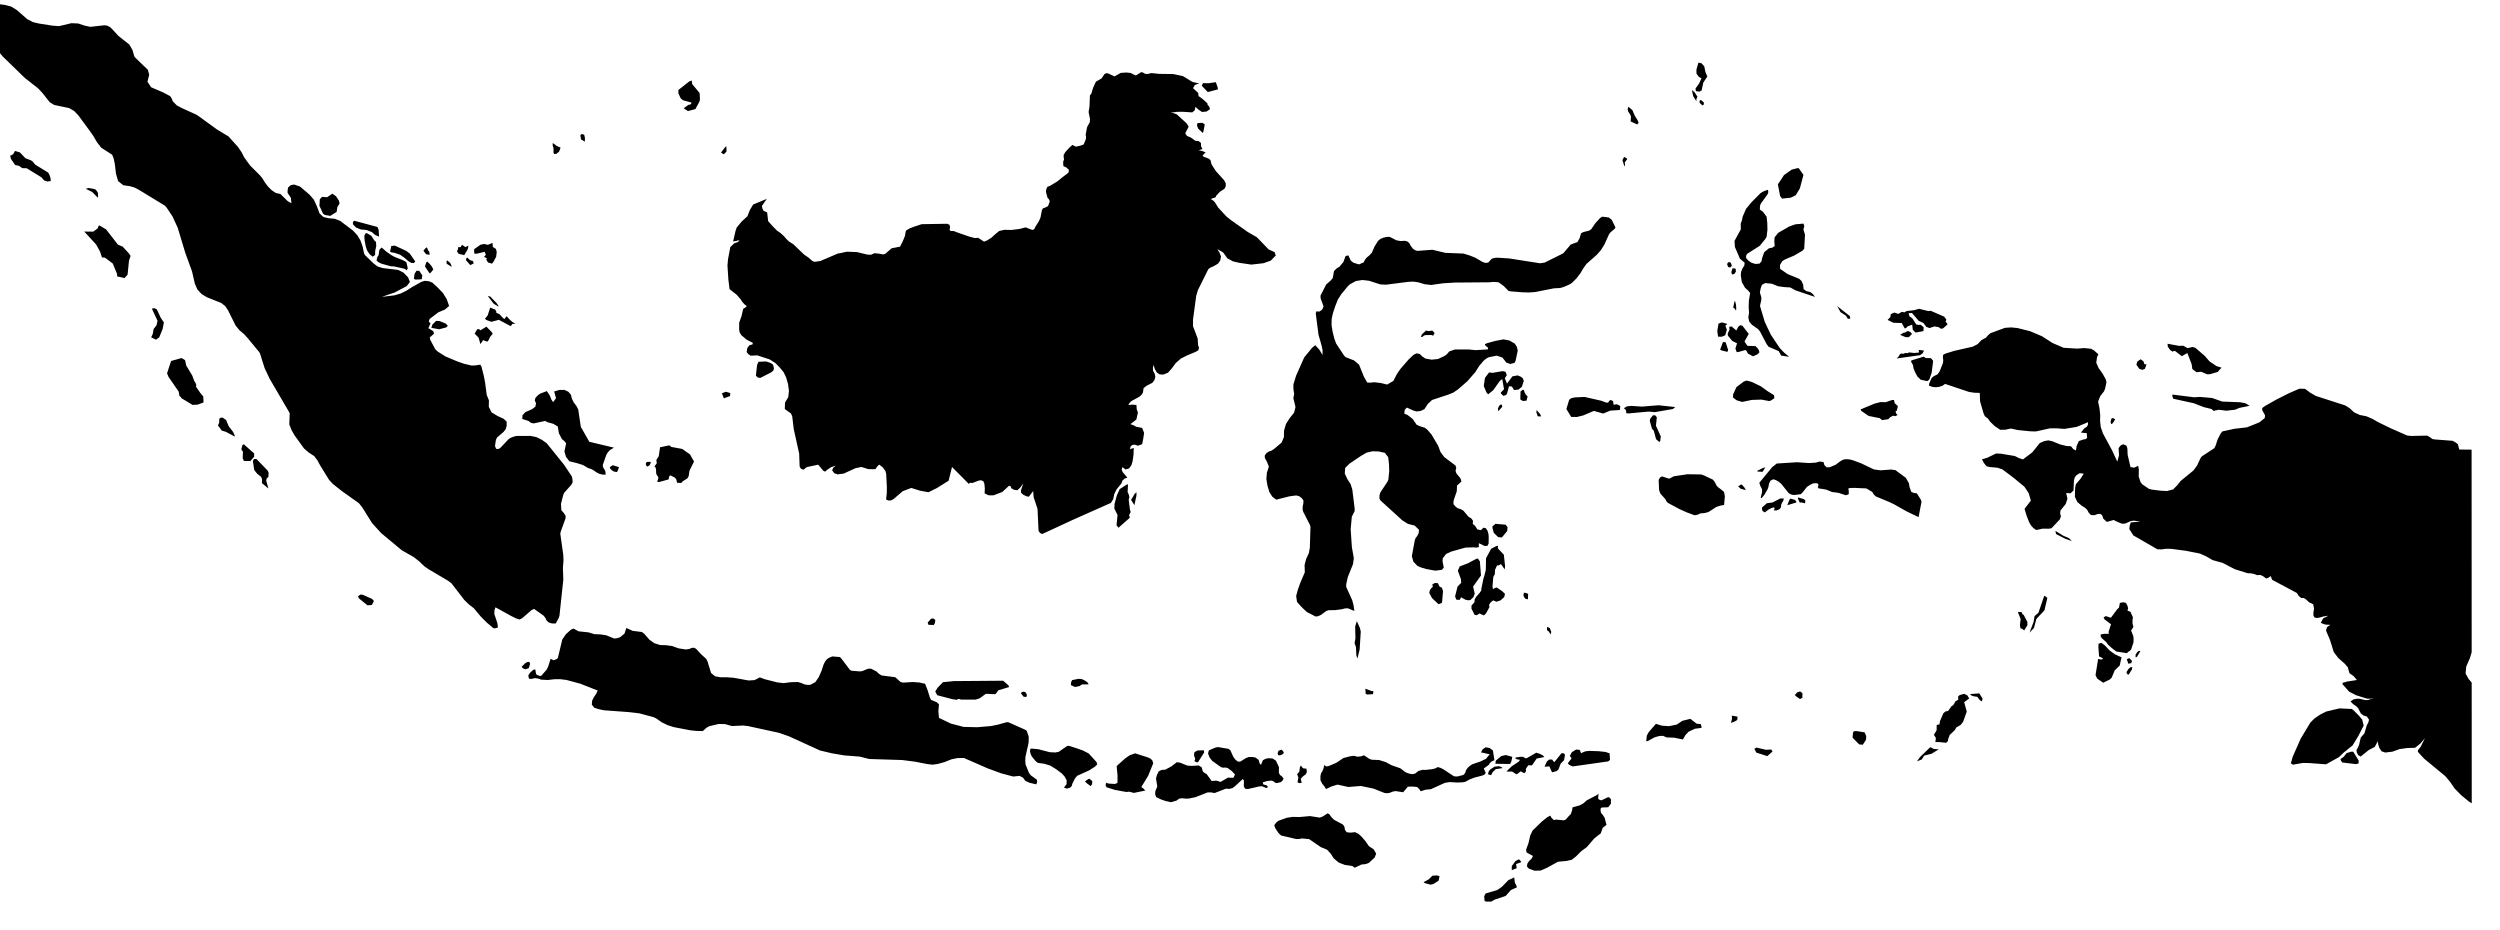 <svg xmlns="http://www.w3.org/2000/svg" viewBox="743 447 129 48"><path d="m 819.95,493.521 -0.261,10e-4 -0.084,-0.03 -0.021,-0.25 0.077,-0.14 0.605,-0.18 0.236,-0.166 0.336,-0.345 0.208,-0.09 0.053,-0.039 0.036,0.007 0.033,0.263 0.084,0.156 0.015,0.082 -0.302,0.133 -0.27,0.306 -0.588,0.2 -0.157,0.092 z m -2.991,-0.905 -0.14,0.034 -0.301,-0.082 -0.061,-0.05 0.258,-0.137 0.198,-0.194 0.231,-0.017 0.137,0.04 -0.047,0.231 -0.275,0.175 z m 4.302,-0.816 -0.253,0.099 -10e-4,-0.208 0.195,-0.263 0.178,-0.089 0.099,0.105 0.009,0.048 -0.258,0.094 0.031,0.214 z m -9.552,-2.626 0.127,0.127 0.459,0.245 0.075,0.103 0.029,0.17 0.092,0.126 0.207,0.02 0.221,-0.026 0.169,0.081 0.146,0.127 0.216,0.247 0.19,0.273 0.236,0.153 0.135,0.228 -0.079,0.201 -0.299,0.278 -0.161,0.06 -0.221,0.022 -0.344,0.166 -0.126,-0.086 -0.39,-0.06 -0.311,-0.12 -0.261,-0.219 -0.15,-0.235 -0.19,-0.208 -0.331,-0.139 -0.594,-0.408 -0.367,-0.037 -0.15,0.03 -0.151,0.002 -0.778,-0.183 -0.121,-0.107 -0.095,-0.137 -0.087,-0.135 -0.053,-0.151 0.1,-0.134 0.104,-0.09 0.433,-0.158 0.31,-0.048 0.359,0.007 0.535,-0.049 0.507,0.079 0.156,-0.059 0.256,-0.164 0.089,0.057 0.108,0.151 z m 13.82,-0.907 0.103,0.031 0.356,-0.17 0.067,0.032 0.069,0.077 10e-4,0.227 -0.137,0.189 -0.346,0.015 -0.049,0.053 -0.004,0.115 0.027,0.112 0.08,0.09 0.103,0.158 0.097,0.368 -0.196,0.151 -0.099,0.284 -0.34,0.267 -0.374,0.437 -0.3,0.223 -0.263,0.264 -0.226,0.177 -0.283,0.06 -0.423,0.038 -0.575,0.316 -0.318,0.138 -0.31,0.01 -0.29,-0.103 -0.11,-0.116 0.026,-0.156 0.096,-0.134 0.117,-0.11 0.074,-0.142 -0.328,-0.18 -0.028,-0.137 0.13,-0.365 0.085,-0.375 0.122,-0.256 0.47,-0.457 0.281,-0.227 0.166,-0.088 0.046,0.096 0.105,0.116 0.071,0.019 0.054,-0.026 0.414,0.04 0.104,-0.04 0.158,-0.181 0.104,-0.101 0.07,-0.214 0.018,-0.136 0.368,-0.099 0.197,-0.109 0.175,-0.155 0.51,-0.264 0.091,-0.073 -0.02,0.251 0.064,0.06 z m -26.176,-0.801 -0.078,0.097 -0.228,-0.173 -0.058,-0.078 0.169,-0.112 0.059,-0.016 0.146,0.122 -0.01,0.16 z m 20.677,-0.633 -0.09,0.166 -0.161,-0.047 0.044,-0.16 0.082,-0.095 0.218,-0.138 0.222,-0.024 0.136,0.048 0.043,0.053 -0.346,0.054 -0.148,0.143 z m -9.86,0.552 -0.109,0.027 -0.11,-0.041 0.045,-0.251 -0.063,-0.171 0.114,-0.134 0.029,-0.237 0.046,-0.072 0.067,0.075 0.031,0.049 0.058,0.023 0.126,0.004 0.028,0.103 -0.005,0.097 -0.054,0.102 -0.15,0.109 -0.108,0.123 0.055,0.194 z m 10.814,-1.089 -0.057,0.124 -0.764,-0.008 0.021,-0.163 0.212,-0.178 0.071,-0.059 0.234,-0.052 0.334,0.094 -0.051,0.242 z m -18.737,0.73 -0.355,0.584 0.127,0.094 0.076,0.089 -0.588,0.121 -0.245,-0.064 -0.142,0.017 -0.597,-0.11 -0.427,-0.134 -0.049,-0.106 0.034,-0.127 0.126,0.043 0.329,0.02 0.126,-0.057 0.003,-0.376 -0.046,-0.491 0.445,-0.4 0.237,-0.162 0.272,-0.095 0.688,0.221 0.114,0.06 0.088,0.09 0.043,0.144 -0.259,0.639 z m 21.458,-0.801 -0.171,0.174 -0.116,0.303 -0.106,0.092 -0.227,0.057 -0.137,-0.304 -0.251,0.014 0.123,-0.268 0.118,-0.1 0.154,-0.002 0.076,0.108 0.041,0.023 0.362,-0.453 0.073,-0.005 0.061,0.02 0.049,0.057 -0.049,0.284 z m -1.016,-0.161 -0.396,0.077 -0.242,0.352 -0.192,-0.005 -0.105,0.156 -0.024,0.067 0.014,0.063 -0.021,0.06 -0.076,0.062 -0.18,-0.097 -0.154,0.124 -0.065,0.03 -0.227,-0.144 -0.215,0.009 -0.065,-0.022 0.267,-0.258 0.364,-0.241 0.06,-0.089 -0.143,-0.024 -0.085,-0.036 -0.011,-0.057 0.23,-0.038 0.159,-0.005 0.121,0.074 0.077,0 0.492,-0.284 0.195,0.064 0.142,0.073 0.08,0.089 z m 42.014,0.328 -0.139,0.037 -0.706,-0.085 -0.075,-0.116 -0.011,-0.06 0.161,-0.115 0.156,-0.195 0.242,-0.073 0.094,0 0.284,0.462 -0.006,0.145 z m -59.887,-0.06 -0.063,0.002 -0.122,-0.055 0.044,-0.117 -0.066,-0.191 0.023,-0.157 0.156,-0.089 0.333,-0.01 0.012,0.115 -0.317,0.502 z m 4.259,-0.363 -0.123,0.003 -0.025,-0.113 0.044,-0.118 0.118,-0.05 0.054,-0.003 0.085,0.107 0.019,0.056 -0.079,0.074 -0.093,0.044 z m 15.44,-0.276 0.067,0.171 0.217,-0.095 0.212,-0.024 0.482,0.018 0.354,0.038 0.209,0.071 0.02,0.343 -0.098,0.074 -1.831,0.259 -0.179,-0.083 -0.07,-0.082 0.197,-0.254 -0.091,-0.121 0.104,-0.197 0.219,-0.134 0.188,0.016 z m 9.116,-0.118 0.491,0.113 0.281,-0.012 0.058,0.101 -0.269,0.239 -0.569,-0.184 -0.097,-0.197 0.105,-0.06 z m -14.147,1.446 -0.396,0.1 -0.246,0.095 -0.235,0.126 -0.148,0.026 -0.269,0.01 -0.381,-0.023 -0.257,0.041 -0.717,0.326 -0.282,0.028 -0.244,0.08 -0.084,-0.127 -0.104,-0.094 -0.238,-0.023 -0.238,0.007 -0.242,0.288 -0.386,-0.061 -0.149,0.025 -0.145,0.061 -0.143,0.027 -0.15,-0.02 -0.563,-0.224 -0.646,-0.133 -0.648,0.052 -0.558,-0.123 -0.306,0.094 -0.288,0.134 -0.085,-0.141 -0.105,-0.124 -0.094,-0.186 -0.003,-0.211 0.031,-0.147 0.083,-0.135 0.052,-0.14 0.024,-0.15 0.122,0.071 0.127,-0.027 0.38,-0.163 0.371,-0.247 0.345,-0.09 0.199,-0.025 0.17,0.049 0.173,-0.018 0.177,-0.055 0.279,0.189 0.117,0.039 0.378,0.015 0.344,0.109 0.308,0.164 0.444,0.153 0.268,0.206 0.204,0.076 0.151,0.021 0.139,-0.028 0.176,-0.138 0.205,-0.057 0.178,0.002 0.325,-0.036 0.138,-0.033 0.153,-0.076 0.15,0.047 0.132,0.07 0.55,0.361 0.169,0.01 0.31,-0.078 0.093,-0.097 0.048,-0.149 0.085,-0.124 0.118,-0.107 0.134,-0.082 0.411,-0.139 0.281,-0.137 0.193,-0.232 -0.451,-0.102 0.095,-0.167 0.15,-0.094 0.199,0.035 0.173,0.13 0.077,0.499 -0.142,0.07 -0.09,0.076 -0.06,0.1 -0.256,0.183 0.101,0.229 -0.075,0.095 -0.106,0.044 z m 22.675,-0.827 -0.244,0.088 0.163,-0.223 0.524,-0.506 0.188,0.094 0.25,0.018 -0.373,0.229 -0.38,0.095 -0.128,0.205 z m -35.418,-0.002 0.141,0.111 0.128,-0.01 0.268,-0.17 0.161,-0.062 0.173,-0.002 0.167,0.028 0.165,0.121 0.06,0.197 0.062,0.061 0.097,-0.236 0.129,-0.071 0.145,-0.036 0.227,0.013 0.173,0.113 0.157,0.335 -0.005,0.293 0.057,0.11 0.108,0.08 0.08,0.113 -0.071,0.118 -0.071,0.057 -0.203,0.054 -0.098,-0.023 -0.091,-0.08 -0.101,-0.029 -0.23,0.027 -0.212,0.066 0.029,0.107 0.174,0.048 0.052,0.051 -0.011,0.069 -0.068,0.014 -0.226,-0.093 -0.152,0.019 -0.548,0.126 -0.145,-0.003 -0.082,-0.119 0.006,-0.31 -0.059,-0.082 -0.407,0.376 -0.123,0.092 -0.164,0.043 -0.171,-0.015 -0.588,0.228 -0.185,-0.032 -0.179,0 -0.628,0.247 -0.337,0.069 -0.173,0.005 -0.172,-0.021 -0.154,0.022 -0.138,0.1 -0.28,0.084 -0.289,-0.064 -0.244,-0.085 -0.232,-0.112 -0.058,-0.144 0.012,-0.172 0.098,-0.235 -0.066,-0.413 0.051,-0.188 0.095,-0.185 0.144,-0.068 0.188,-0.014 0.311,-0.166 0.284,-0.218 0.164,0.021 0.374,0.152 0.219,0.018 0.372,-0.024 0.153,0.093 0.061,0.214 0.083,0.078 0.109,0.055 0.264,0.362 0.245,-0.019 0.214,0.066 0.378,-0.219 0.286,0.006 0.081,-0.17 -0.171,-0.182 -0.206,-0.147 -0.111,-0.031 -0.121,0.009 -0.108,-0.023 -0.461,-0.33 -0.137,-0.178 -0.078,-0.209 0.047,-0.155 0.317,-0.137 0.148,-0.033 0.551,0.094 0.094,0.078 0.146,0.33 0.106,0.142 z m -7.843,-0.458 0.285,0.149 0.397,0.438 0.037,0.123 -0.12,0.116 -0.284,0.186 -0.635,0.287 -0.109,0.135 -0.134,0.265 -0.031,0.113 -0.045,0.062 -0.073,0.045 -0.138,0.039 -0.15,-0.056 0.136,-0.17 0.005,-0.203 -0.101,-0.19 -0.143,-0.159 -0.288,-0.216 -0.309,-0.191 -0.312,-0.098 -0.331,-0.044 -0.119,-0.093 -0.194,-0.238 -0.063,-0.13 -0.032,-0.136 0.021,-0.132 0.082,-0.008 0.324,0.031 0.598,0.155 0.296,0.013 0.168,-0.036 0.438,-0.306 0.104,0.005 0.419,0.135 0.301,0.109 z m 40.389,-0.565 -0.166,0.259 -0.187,-0.017 -0.341,-0.347 0.02,-0.242 0.028,-0.079 0.131,-0.024 0.441,0.07 0.086,0.196 -0.012,0.184 z m -8.527,-0.807 0.038,0.137 -0.005,0.06 -0.336,0.044 -0.324,0.152 -0.166,0.175 -0.13,0.227 -0.446,-0.092 -0.398,-0.015 -0.176,-0.08 -0.191,0.005 -0.248,0.07 -0.353,0.192 -0.078,0.015 0.028,-0.292 0.098,-0.18 0.371,-0.431 0.309,0.095 0.359,0.027 0.409,-0.084 0.291,-0.194 0.411,-0.102 0.328,0.254 0.209,0.017 z m 1.737,-0.126 -0.181,0.066 0.056,-0.208 -0.012,-0.168 0.293,0.051 -0.003,0.134 -0.028,0.052 -0.125,0.073 z m 31.196,1.831 -0.671,0.371 -0.88,-0.065 -0.312,-0.006 -0.517,0.09 -0.104,-0.072 0.098,-0.349 0.413,-0.929 0.491,-0.818 0.209,-0.212 0.291,-0.199 0.309,-0.16 0.697,-0.166 0.634,0.03 0.091,0.068 0.273,0.272 0.177,0.215 0.074,0.304 -0.27,0.523 -0.301,0.499 -0.488,0.392 -0.214,0.212 z m -20.234,-0.772 -0.046,0.032 -0.349,-0.036 -0.199,-0.001 0.026,-0.213 -0.103,-0.16 0.141,-0.235 0.003,-0.272 0.146,-0.037 0.021,-0.155 0.176,-0.411 0.104,-0.091 0.146,-0.036 0.174,-0.24 0.099,-0.07 0.103,-0.182 0.147,-0.084 -0.012,-0.156 0.083,-0.082 0.232,-0.064 0.161,0.077 0.099,0.159 -0.259,0.196 0.133,0.483 -0.188,0.527 -0.123,0.158 -0.23,0.136 -0.069,0.129 -0.271,0.26 -0.082,0.222 -0.012,0.094 -0.051,0.052 z m 1.842,-2.243 -0.035,0.139 -0.12,-0.074 -0.118,-0.162 -0.173,-0.023 -0.128,-0.043 -0.075,-0.076 0.481,-0.035 0.168,0.274 z m -49.308,-0.193 -0.042,0.112 -0.143,-0.028 -0.135,-0.185 0.065,-0.048 0.075,-0.02 0.098,0.021 0.082,0.148 z m 40.014,0.141 -0.126,0.071 -0.21,-0.147 -0.058,-0.061 0.133,-0.144 0.142,-0.041 0.086,0.063 0.042,0.063 -0.018,0.069 0.009,0.127 z m -22.16,-0.181 -0.286,0.016 -0.089,-0.025 -0.021,-0.274 0.314,0.118 0.102,0.008 -0.02,0.157 z m -19.448,-0.038 -0.054,0.041 -0.477,-0.023 -0.307,0.229 -0.213,0.07 -0.764,0 -0.091,-0.031 -0.068,0 -0.041,0.046 -0.243,-0.035 -0.776,-0.203 -0.106,-0.188 0.12,-0.201 0.279,-0.285 0.559,-0.056 2.547,-0.02 0.277,0.245 0.026,0.083 -0.555,0.167 -0.113,0.161 z m 4.301,-0.379 -0.229,0.048 -0.212,-0.099 0.006,-0.133 0.052,-0.124 0.317,-0.064 0.17,0.004 0.182,0.085 0.127,0.089 0.062,0.104 -0.343,0.005 -0.132,0.085 z m 54.157,-0.62 -0.047,0.043 -0.073,-0.091 -0.007,-0.057 0.097,-0.155 0.096,-0.09 0.107,-0.007 -0.027,0.127 -0.146,0.23 z m -82.571,-0.307 -0.175,0.062 -0.134,-0.055 -0.06,-0.079 0.198,-0.194 0.094,-0.046 0.099,-0.015 0.047,0.105 -0.069,0.222 z m 82.688,-0.255 -0.155,0.026 -0.076,-0.229 0.128,-0.059 0.139,0.14 -0.036,0.122 z m 0.29,-0.324 -0.068,0.023 10e-4,-0.138 0.077,-0.122 0.081,-0.07 0.096,-0.003 -0.187,0.31 z m -0.793,0.023 -0.046,0.198 -0.046,0.221 -0.257,0.248 -0.159,0.379 -0.093,0.095 -0.345,0.169 -0.307,-0.211 -0.089,-0.181 0.135,-0.836 0.132,0.028 0.086,-0.006 0.028,-0.055 -0.197,-0.094 -0.037,-0.48 0.01,-0.181 0.149,-0.041 0.186,0.141 0.234,0.251 0.273,0.198 0.343,0.157 z m -76.232,-1.219 0.283,0.32 0.247,0.171 0.292,0.093 0.307,0.009 0.302,0.041 0.352,0.122 0.361,0.056 0.168,-0.021 0.16,-0.063 0.113,-0.004 0.099,0.059 0.25,0.271 0.271,0.248 0.063,0.126 0.184,0.598 0.208,0.172 0.286,0.05 0.336,0 0.334,0.025 0.774,0.14 0.307,-0.02 0.272,-0.14 0.242,0.091 0.657,0.168 0.323,0.038 0.367,-0.048 0.368,-0.01 0.176,0.049 0.169,0.073 0.145,0.026 0.15,-10e-4 0.266,-0.14 0.176,-0.257 0.143,-0.324 0.111,-0.338 0.075,-0.145 0.102,-0.128 0.133,-0.083 0.142,-0.052 0.386,0.032 0.08,0.082 0.432,0.573 0.076,0.05 0.45,0.036 0.125,-0.019 0.274,-0.115 0.157,-0.01 0.289,0.142 0.125,0.121 0.14,0.089 0.708,0.091 0.273,0.246 0.139,0.033 0.492,-0.03 0.341,0.024 0.296,0.066 0.135,0.349 0.109,0.358 0.063,0.122 0.29,0.123 0.118,0.111 -0.031,0.357 0.032,0.34 0.615,0.296 0.658,0.17 0.7,0.016 0.701,-0.059 0.361,-0.073 0.452,-0.126 0.094,0.002 0.875,0.389 0.075,0.06 0.098,0.291 -0.003,0.307 -0.163,0.729 -0.011,0.2 0.016,0.2 0.174,0.435 0.093,0.125 0.317,0.229 0.013,0.12 -0.044,0.12 -0.35,-0.082 -0.213,-0.099 -0.123,-0.164 -0.176,-0.093 -0.329,0.034 -0.615,-0.164 -0.695,-0.254 -1.232,-0.539 -0.336,0.004 -0.322,0.069 -0.34,0.137 -0.354,0.098 -0.26,0.037 -0.261,-0.027 -0.658,-0.129 -0.663,-0.084 -1.699,-0.053 -0.48,-0.123 -0.795,-0.062 -0.632,-0.106 -0.626,-0.148 -1.596,-0.729 -0.522,-0.183 -1.603,-0.348 -0.247,-0.028 -0.581,0.026 -0.366,-0.102 -0.322,-0.002 -0.479,0.113 -0.147,0.081 -0.186,0.171 -0.326,-0.008 -0.323,-0.033 -0.851,-0.164 -0.317,-0.101 -0.305,-0.149 -0.274,-0.194 -0.144,-0.069 -0.735,-0.198 -0.6,-0.068 -1.234,-0.09 -0.27,-0.06 -0.225,-0.072 -0.123,-0.16 0.016,-0.204 0.088,-0.176 0.121,-0.177 0.079,-0.169 -0.902,-0.354 -0.712,-0.193 -0.308,-0.037 -0.309,0 -0.348,0.04 -0.344,-0.019 -0.162,-0.058 -0.165,-0.02 -0.166,0.042 -0.133,-0.016 -0.034,-0.161 0.085,-0.137 0.174,-0.155 0.1,-0.027 0.045,0.243 0.05,0.048 0.154,0.053 0.067,-0.015 0.272,-0.31 0.076,-0.153 0.132,-0.413 0.144,0.08 0.144,-0.049 0.083,-0.066 0.229,-0.955 0.19,-0.279 0.26,-0.231 0.13,-0.057 0.255,0.142 0.517,0.054 0.307,0.094 0.308,0.012 0.301,0.046 0.419,0.168 0.148,-0.018 0.15,-0.052 0.225,-0.183 0.098,-0.292 0.324,0.148 0.477,0.059 0.116,0.088 z m 46.805,-0.095 -0.025,0.134 -0.103,-0.154 -0.094,-0.076 0.01,-0.166 0.133,0.062 0.079,0.2 z m -9.887,0.911 -0.115,0.467 -0.054,-0.165 -0.021,-0.427 -0.071,-0.208 0.045,-0.239 -0.015,-0.613 0.087,-0.283 0.16,0.36 0.042,0.183 -0.058,0.925 z m -21.916,-1.367 -0.06,0.1 -0.27,-0.008 -0.045,-0.112 0.176,-0.204 0.116,-0.013 0.104,0.075 -0.021,0.162 z m 56.376,0.111 -0.171,0.27 -0.116,-0.095 -0.065,-0.001 -0.04,-0.159 0.04,-0.328 -0.144,-0.369 0.189,0.005 0.053,0.11 0.06,0.037 0.187,0.356 0.007,0.174 z m 5.444,-0.403 -0.022,0.108 -0.002,0.199 0.047,0.185 -0.12,0.188 0.112,0.281 0.017,0.14 -0.007,0.198 -0.031,0.089 -0.085,0.26 -0.085,0.093 -0.064,0.026 -0.065,0.079 -0.552,-0.085 -0.238,-0.181 -0.213,-0.195 -0.045,-0.082 -0.25,-0.228 -0.058,-0.077 -0.005,-0.122 0.202,-0.031 0.216,0.004 -0.01,-0.109 0.125,-0.386 -0.328,-0.248 -0.058,-0.104 0.117,-0.07 0.264,0.086 0.323,-0.435 0.095,-0.091 0.046,-0.242 0.181,-0.031 0.128,0.031 0.083,0.151 0.033,0.131 -0.035,0.118 0.155,0.061 0.129,0.289 z m -5.109,0.547 -0.229,0.241 0.215,-0.568 0.045,-0.288 0.2,-0.171 0.297,-0.87 0.066,0.02 0.097,0.085 -0.149,0.638 -0.417,0.448 -0.125,0.465 z m -85.764,-1.186 -0.229,0.014 -0.422,-0.344 -0.069,-0.106 0.119,-0.102 0.127,0.007 0.486,0.217 0.095,0.107 -0.107,0.207 z m 59.664,-0.58 -0.011,0.284 -0.112,-0.016 -0.092,-0.1 -0.025,-0.094 0.005,-0.076 0.05,-0.06 0.185,0.062 z m -4.444,0.466 -0.179,0.075 -0.337,-0.32 -0.143,-0.264 0.034,-0.149 0.101,-0.13 0.048,-0.033 -0.021,-0.136 0.133,-0.066 0.146,0.009 0.096,0.183 0.115,0.05 0.059,0.175 -0.052,0.606 z m 1.689,-0.472 -0.072,0.186 -0.155,0.145 -0.124,0.011 -0.13,-0.03 -0.229,-0.126 -0.059,0.133 -0.181,-0.006 -0.066,-0.172 0.129,-0.509 0.188,-0.19 -0.018,-0.2 -0.156,-0.425 0.097,-0.222 0.437,-0.168 0.381,-0.205 0.117,-0.042 0.106,0.158 0.057,0.724 -0.409,0.573 0.087,0.365 z m 1.501,-2.01 0.065,0.602 -0.021,0.158 -0.158,-0.231 -0.057,-0.046 -0.044,0.046 -0.056,0.025 -0.08,-0.002 -0.104,0.233 -0.01,0.22 -0.079,0.147 -0.041,0.491 0.026,0.132 0.122,-0.065 0.075,-0.017 0.276,0.189 0.146,0.138 -0.041,0.167 -0.187,0.168 -0.217,0.073 -0.162,-0.072 -0.048,0.034 -0.096,0.086 -0.072,0.114 0.021,0.117 -0.185,0.333 -0.107,0.094 -0.222,-0.102 -0.137,0.087 -0.11,-0.008 -0.169,-0.333 0.005,-0.156 0.156,-0.175 10e-4,-0.126 0.077,-0.141 0.172,-0.193 0.099,-0.146 0.003,-0.092 0.073,-0.35 0.028,-0.146 0.05,-0.155 0.078,-0.317 0.011,-0.596 0.263,-0.491 0.257,-0.134 0.102,-0.022 -0.016,0.131 0.313,0.331 z m 29.162,-0.853 0.144,0.149 -0.334,-0.117 -0.478,-0.245 -0.033,-0.164 0.402,0.248 0.299,0.129 z m -28.987,-0.372 -0.274,0.336 -0.191,-0.017 -0.229,-0.221 -0.066,-0.242 -0.006,-0.088 0.156,-0.137 0.525,0.046 0.099,0.122 -0.014,0.201 z m 14.932,-1.474 -0.479,0.146 0.103,-0.272 0.065,-0.072 0.237,0.074 0.074,0.124 z m -0.806,0.249 -0.072,0.102 -0.163,0.067 -0.136,-0.007 0.044,-0.098 -0.034,-0.057 -0.101,0.025 -0.165,0.079 -0.208,0.158 -0.122,-0.078 -0.026,-0.122 0.007,-0.056 0.249,-0.219 0.289,-0.038 0.407,-0.21 0.182,0.01 -0.043,0.133 -0.063,0.095 -0.038,0.1 -0.007,0.116 z m 1.254,-0.357 -0.006,0.118 -0.02,0.037 -0.153,-0.041 -0.109,0.002 -0.097,-0.213 0.027,-0.049 0.201,0.062 0.075,0.021 0.082,0.063 z m -34.515,-0.23 -0.103,0.481 -0.171,-0.273 0.192,-0.323 0.089,-0.065 -0.007,0.18 z m 31.383,-0.417 0.064,0.124 -0.275,-0.078 -0.122,-0.12 0.12,-0.075 0.067,-0.02 0.146,0.169 z m -31.721,1.545 -0.589,0.52 -0.098,-0.132 0.051,-0.529 -0.164,-0.329 0.011,-0.244 0.116,-0.432 0.151,-0.331 0.342,-0.221 0.085,-0.026 -0.021,0.401 0.068,0.151 0.024,0.129 -0.036,0.111 0.064,0.514 0.038,0.125 -0.083,0.162 0.041,0.131 z m 29.629,-2.179 0.462,0.218 0.104,0.142 0.083,0.169 0.091,0.093 0.108,0.076 0.18,0.147 0.047,0.224 -0.041,0.452 -0.209,0.04 -0.196,0.066 -0.404,0.262 -0.199,0.051 -0.213,0.018 -0.151,0.069 -0.151,0.027 -0.393,-0.145 -0.38,-0.17 -0.552,-0.295 -0.102,-0.072 -0.089,-0.158 -0.253,-0.284 -0.063,-0.182 -0.021,-0.518 0.066,-0.119 0.106,-0.063 0.369,0.12 0.243,-0.125 0.698,-0.106 0.711,0.011 0.149,0.052 z m 3.163,-0.423 -0.141,0.233 -0.247,-0.01 -0.043,-0.033 0.292,-0.146 0.139,-0.044 z m -59.221,0.192 -0.047,0.056 -0.155,-0.03 -0.113,-0.078 -0.07,-0.074 -0.018,-0.077 0.151,-0.095 0.319,0.098 -0.067,0.2 z m 1.647,-0.295 -0.113,0.072 -0.066,-0.069 -0.02,-0.077 0.048,-0.097 0.154,-0.009 0.071,0.029 -0.074,0.151 z m 62.532,-0.094 0.645,0.309 0.334,0.045 0.562,-0.04 0.212,0.03 0.536,0.395 0.156,0.271 0.045,0.234 0.083,0.222 0.132,0.056 0.155,0.021 0.202,0.32 0.04,0.104 -0.153,0.803 -0.631,-0.304 -0.609,-0.345 -0.263,-0.128 -0.702,-0.292 -0.107,-0.1 -0.079,-0.132 -0.306,-0.18 -0.61,-0.028 -0.229,0.005 -0.093,0.027 0.024,0.097 0.003,0.197 -0.151,0.054 -0.379,-0.124 -0.338,-0.045 -0.294,-0.122 -0.393,-0.064 -0.044,-0.061 0.034,-0.091 -0.018,-0.085 -0.091,-0.033 -0.177,0.016 -0.171,0.086 -0.142,0.097 -0.208,0.268 -0.106,0.103 -0.344,0.044 -0.143,-0.026 -0.131,-0.066 -0.391,-0.49 -0.132,-0.106 -0.147,-0.086 -0.136,-0.04 -0.141,0.075 -0.073,0.152 -0.033,0.181 -0.039,0.104 -0.169,0.29 -0.14,0.172 -0.05,-0.027 0.071,-0.276 0,-0.156 -0.086,-0.165 -0.055,-0.168 0.661,-0.803 0.239,-0.191 1.042,-0.066 0.619,0.041 0.338,-0.02 0.226,-0.059 0.187,0.028 0.047,0.158 0.117,0.117 0.163,-0.01 0.296,-0.124 0.257,-0.191 0.157,-0.083 0.16,-0.014 0.165,0.013 0.161,0.044 0.435,0.162 z m -82.313,0.885 0.112,0.407 -0.334,-0.277 0.007,-0.196 -0.046,-0.128 -0.202,-0.157 -0.156,-0.197 -0.07,-0.465 0.054,-0.097 0.132,-0.006 0.587,0.61 0.04,0.103 -0.013,0.218 -0.085,0.068 -0.026,0.117 z m 21.841,-0.517 -0.044,0.294 -0.068,0.111 -0.234,0.146 -0.08,0.089 -0.219,-0.014 -0.028,-0.154 -0.073,-0.104 -0.232,-0.12 -0.061,0.029 -0.042,0.179 -0.455,0.125 -0.127,0.011 0.063,-0.236 -0.118,-0.186 -0.009,-0.228 -0.022,-0.1 -0.057,-0.058 0.116,-0.159 -0.02,-0.177 0.123,-0.19 0.068,-0.461 0.481,-0.101 0.104,0.083 0.561,0.104 0.396,0.279 0.211,0.371 -0.234,0.467 z m -22.461,-0.717 -0.2,0.225 -0.33,-0.005 -0.065,-0.139 0.015,-0.336 -0.081,-0.11 0.003,-0.044 0.053,-0.191 0.067,-0.042 0.533,0.473 0.005,0.169 z m 95.898,-1.722 -0.082,0.042 -0.028,-0.121 0.044,-0.163 0.053,-0.026 0.061,0.008 0.079,0.059 -0.127,0.201 z m -96.911,0.612 0.014,0.074 -0.457,-0.245 -0.22,-0.068 -0.195,-0.268 0.061,-0.128 0.008,-0.18 0.029,-0.071 0.14,-0.026 0.182,0.131 0.136,0.319 0.227,0.297 0.075,0.165 z m 73.564,0.302 -0.048,0.051 -0.169,-0.151 -0.113,-0.426 -0.097,-0.113 -0.113,-0.405 0.029,-0.115 0.14,-0.17 0.112,0.002 0.083,0.101 -0.046,0.436 0.251,0.552 -0.029,0.238 z m -6.194,-1.383 0.05,0.112 -0.176,-0.003 -0.073,-0.211 0.018,-0.113 0.181,0.215 z m 6.107,-0.463 0.863,0.093 -0.122,0.101 -0.931,0.161 -0.33,-0.029 -1.01,0.095 -0.131,-0.006 -0.019,-0.156 -0.108,-0.109 0.161,-0.095 0.214,-0.022 0.56,0.036 0.853,-0.069 z m -8.06,0.075 -0.206,0.23 -0.022,-0.123 0.042,-0.112 0.058,-0.079 0.087,-0.039 0.041,0.123 z m 20.209,-0.351 0.034,0.166 0.167,0.153 -0.058,0.238 -0.066,0.036 0.035,0.108 0.072,0.083 -0.13,0.057 -0.095,-0.028 -0.153,0.077 -0.102,0.107 -0.321,0.045 -0.113,-0.099 -0.58,-0.117 -0.371,-0.256 -0.047,-0.077 0.719,-0.301 0.314,-0.08 0.264,0.005 0.332,-0.112 0.099,-0.005 z m -15.109,0.041 0.263,0.099 0.092,0 0.087,-0.116 0.054,-0.019 0.118,0.057 0.027,0.188 0.17,-0.026 0.132,0.064 0.042,0.045 -0.018,0.187 -0.503,0.033 -0.359,0.151 -0.483,-0.136 -0.548,0.233 -0.333,0.081 -0.289,-0.005 -0.247,-0.408 0.144,-0.478 0.104,-0.079 0.184,-0.042 0.508,-0.023 0.855,0.194 z m 29.481,-0.317 1.108,0.14 0.3,-0.018 0.633,0.054 0.528,0.186 0.923,0.034 0.275,0.056 0.213,0.128 -0.517,0.105 -0.243,0.099 -0.452,0.049 -0.378,-0.05 -0.275,0.059 -0.1,-0.096 -0.402,-0.098 -0.515,-0.201 -1.062,-0.233 -0.05,-0.146 0.014,-0.068 z m -74.431,0.078 -0.322,0.117 -0.097,-0.262 0.206,-0.078 0.224,0.068 -0.011,0.155 z m -8.16,0.139 0.097,0.192 0.132,0.173 0.097,0.187 0.133,0.897 0.44,0.771 1.271,0.303 -0.208,0.125 -0.106,0.112 -0.078,0.128 -0.187,0.535 0.018,0.114 0.11,0.181 0.026,0.197 -0.159,-10e-4 -0.179,-0.044 -0.143,-0.074 -0.133,-0.097 -0.144,-0.077 -0.156,-0.05 -0.258,-0.153 -0.349,-0.108 -0.356,-0.085 -0.173,-0.227 -0.082,-0.28 0.088,-0.418 -0.089,-0.116 -0.127,-0.102 -0.156,-0.301 -0.059,-0.352 -0.226,-0.136 -0.298,-0.083 -0.131,-0.067 -0.589,0.129 -0.142,-0.03 -0.125,-0.098 -0.321,-0.103 0.013,-0.195 0.149,-0.156 0.351,-0.157 0.165,-0.132 0.032,-0.174 -0.062,-0.127 0.024,-0.133 0.111,-0.129 0.131,-0.101 0.354,-0.134 0.154,0.233 0.076,0.195 0.094,0.141 0.15,-0.202 -0.096,-0.348 0.269,-0.078 0.264,-0.003 0.199,0.096 0.13,0.15 0.054,0.212 z m 49.259,0.097 -0.193,0.018 -0.129,-0.082 0.012,-0.409 0.117,-0.089 0.057,0.015 0.035,0.122 0.059,0.109 0.096,0.102 -0.054,0.214 z m 12.785,-0.122 -0.172,0.113 -0.086,0.031 -0.414,-0.076 -0.484,0.016 -0.504,0.105 -0.291,-0.089 -0.185,-0.145 0.009,-0.153 0.173,-0.379 0.379,-0.287 0.154,-0.052 0.271,0.078 0.455,0.22 0.358,0.258 0.325,0.201 0.012,0.159 z m -13.866,-1.364 0.062,0.174 -0.102,0.151 0.111,0.283 0.283,-0.377 0.27,-0.048 0.153,0.063 0.105,0.075 0.058,0.143 -0.1,0.307 -0.177,0.144 -0.229,0.023 -0.108,-0.179 -0.15,-0.017 -0.105,0.39 -0.047,0.06 -0.134,0.049 -0.119,-0.107 -0.021,-0.06 0.169,-0.177 -0.092,-0.525 -0.127,0.099 -0.339,0.477 -0.264,0.213 -0.09,-0.108 -0.134,-0.324 0.061,-0.416 0.213,-0.281 0.181,0.019 0.521,-0.088 0.151,0.037 z m -37.893,0.026 -0.56,0.285 -0.132,-0.015 -0.1,-0.101 0.062,-0.55 0.072,-0.164 0.39,-0.018 0.237,0.079 0.124,0.089 0.048,0.184 -0.027,0.111 -0.114,0.1 z m 70.879,-0.18 -0.135,0.051 -0.156,-0.056 -0.148,-0.214 0.053,-0.164 0.173,-0.113 0.145,0.113 0.045,0.144 0.11,0.01 -0.087,0.229 z m -100.477,1.846 -0.259,0.015 -0.554,-0.334 -0.131,-0.15 -0.032,-0.2 -0.531,-0.772 -0.071,-0.177 0.209,-0.634 0.541,-0.153 0.179,0.107 0.063,0.285 0.31,0.514 0.102,0.277 0.077,0.123 0.032,0.096 -0.027,0.066 0.224,0.326 0.16,0.191 0.012,0.309 -0.304,0.111 z m 89.352,-1.29 -0.099,0.078 -0.341,-0.073 -0.177,-0.172 -0.12,-0.231 -0.077,-0.19 -0.021,-0.151 -0.102,-0.185 0.014,-0.067 0.629,-0.195 0.119,0.071 0.263,0.006 0.114,0.141 -0.078,0.613 -0.124,0.355 z m -0.27,-1.5 -0.072,0.142 -0.133,0.096 -1.207,0.17 0.104,-0.102 0.051,-0.101 0.076,-0.052 0.119,0.014 0.06,-0.031 0.061,-0.012 0.067,0.013 0.117,-0.042 0.246,0.03 0.254,-0.024 -0.019,-0.136 0.276,0.035 z m 12.566,-0.352 0.597,0.109 0.218,-0.006 0.213,0.123 0.259,-0.058 0.146,0.04 0.491,0.423 0.242,0.28 0.358,0.241 0.26,0.082 -0.195,0.22 -0.396,0.116 -0.152,0.006 -0.303,-0.131 -0.245,0.024 -0.214,-0.164 -0.037,-0.254 -0.221,-0.572 -0.284,0.164 -0.342,-0.264 -0.093,-0.006 -0.021,0.044 -0.145,-0.089 -0.124,-0.178 -0.012,-0.15 z m -22.683,0.362 -0.032,0.057 -0.293,-0.073 -0.079,-0.04 0.147,-0.395 0.138,0.012 0.121,0.376 -0.002,0.063 z m 9.335,-0.703 -0.161,0.003 -0.291,-0.121 0.169,-0.105 0.107,-0.022 0.094,-0.063 0.052,-0.003 0.115,0.054 0.076,0.091 -0.161,0.166 z m -24.592,-0.34 0.119,0.124 -0.071,0.143 -0.097,-0.036 -0.255,0.002 -0.096,0.011 -0.115,0.084 -0.072,0.003 0.049,-0.132 0.216,-0.2 0.135,0.03 0.187,-0.029 z m 32.579,0.89 0.704,0.042 0.355,-0.028 0.349,0.036 0.142,0.071 0.243,0.215 -0.069,0.141 -0.042,0.292 0.124,0.28 0.202,0.281 0.166,0.3 0.034,0.146 -0.063,0.31 -0.057,0.153 -0.201,0.256 -0.11,0.279 0.071,0.344 0.039,0.347 -0.007,0.318 0.036,0.313 0.109,0.318 0.47,0.87 0.274,0.59 0.088,-0.33 -0.022,-0.366 0.098,-0.132 0.137,-0.07 0.171,0.073 0.048,0.148 0.013,0.324 0.148,0.636 0.19,0.029 0.206,-0.097 0.034,0.194 -0.008,0.36 0.096,0.286 0.085,0.112 0.338,0.232 0.153,0.043 0.447,0.056 0.337,0.018 0.323,-0.083 0.208,-0.213 0.188,-0.231 0.649,-0.532 0.188,-0.255 0.181,-0.39 0.063,-0.083 0.646,-0.422 0.074,-0.15 0.092,-0.29 0.141,-0.28 0.105,-0.145 0.624,-0.137 0.647,-0.074 0.643,-0.258 0.277,-0.222 0.014,-0.146 -0.141,-0.256 -0.006,-0.113 0.148,-0.108 0.573,-0.325 0.662,-0.334 0.532,-0.23 0.294,0.002 0.271,0.203 0.289,0.166 1.513,0.488 0.242,0.152 0.211,0.202 0.303,0.14 0.338,0.067 0.307,0.131 0.291,0.168 0.644,0.314 0.864,0.381 0.221,0.022 0.804,-0.018 0.139,0.072 0.132,0.102 0.122,0.023 0.921,0.071 0.141,0.073 0.134,0.101 0.075,0.276 0.635,0.007 0,0.541 0,0.567 10e-4,0.567 0,0.568 0,0.568 10e-4,0.568 0,0.568 0,0.568 0,0.568 0,0.568 10e-4,0.569 0,0.569 0,0.569 0,0.569 0,0.569 0.001,0.57 0,0.57 0,0.57 0,0.243 -0.087,0.298 -0.194,0.446 -0.034,0.361 0.16,0.281 0.156,0.183 0,0.47 0,0.571 10e-4,0.572 0,0.572 0,0.572 0,0.572 0,0.573 10e-4,0.573 0,0.573 0,0.573 0,0.574 10e-4,0.037 -0.146,-0.095 -0.387,-0.314 -0.351,-0.358 -0.227,-0.334 -0.256,-0.304 -1.09,-0.901 -0.276,-0.296 -0.056,-0.082 0.026,-0.077 0.126,-0.156 0.223,-0.451 -0.233,0.279 -0.277,0.221 -0.404,0.014 -0.396,0.054 -0.367,0.133 -0.373,0.046 -0.187,-0.065 -0.112,-0.166 -0.059,-0.17 -0.026,-0.181 -0.157,0.292 -0.308,0.16 -0.421,0.337 -0.12,-0.07 -0.072,-0.128 -0.024,-0.133 0.081,-0.142 0.058,-0.15 0.085,-0.361 0.188,-0.213 0.12,-0.411 0.078,-0.146 0.04,-0.146 -0.109,-0.166 -0.185,-0.056 -0.127,-0.101 -0.146,-0.279 -0.092,-0.094 -0.167,-0.115 -0.128,-0.133 0.142,-0.101 0.187,-0.041 0.153,0.006 0.276,0.063 0.125,0.003 0.321,-0.103 -0.181,0.032 -0.179,-0.004 -0.57,-0.18 -0.353,-0.187 -0.333,-0.375 -0.004,-0.072 0.235,-0.068 0.507,-0.079 -0.157,-0.191 -0.229,-0.167 -0.08,-0.296 -0.156,-0.183 -0.338,-0.299 -0.233,-0.31 -0.197,-0.63 -0.202,-0.476 0.05,-0.172 0.17,-0.123 -0.258,-0.014 -0.233,-0.088 0.124,-0.231 0.27,-0.137 -0.246,0.035 -0.24,0.067 -0.109,0.013 -0.113,-0.021 -0.06,-0.093 -0.008,-0.132 0.035,-0.233 -0.041,-0.226 -0.213,-0.105 -0.177,-0.161 -0.1,-0.06 -0.13,0.004 -0.127,-0.108 -0.102,-0.156 -1.27,-0.677 -0.075,-0.193 -0.118,0.084 -0.117,0.042 -0.146,-0.111 -0.153,-0.074 -0.167,0.012 -0.154,-0.06 -0.162,-0.034 -0.169,-0.005 -0.667,-0.208 -0.632,-0.329 -0.515,-0.142 -0.317,-0.185 -0.33,-0.15 -0.738,-0.146 -0.748,-0.099 -0.271,-0.003 -0.227,0.032 -0.218,-0.007 -1.238,-0.714 -0.209,-0.325 0.02,-0.19 0.056,-0.157 0.505,-0.045 -0.355,-0.046 -0.146,0.021 -0.293,0.129 -0.158,0.009 -0.224,-0.086 -0.214,-0.108 -0.351,0.1 -0.179,-0.164 -0.062,-0.173 -0.094,-0.079 -0.132,0.008 -0.178,0.063 -0.177,-0.011 -0.114,-0.119 -0.082,-0.155 -0.121,-0.111 -0.146,-0.085 -0.24,-0.201 -0.125,-0.275 0.015,-0.475 0.038,-0.17 0.237,-0.277 0.168,-0.263 -0.208,-0.029 -0.188,0.121 -0.079,0.124 -0.032,0.15 -0.021,0.499 -0.151,0.145 -0.228,-0.012 0.067,0.292 -0.093,0.277 -0.265,0.326 -0.021,0.148 0.042,0.161 -0.06,0.158 -0.428,0.456 -0.143,0.022 -0.316,-0.003 -0.327,0.072 -0.152,-0.106 -0.124,-0.138 -0.093,-0.164 -0.13,-0.337 -0.104,-0.348 0.325,-0.426 -0.112,-0.385 -0.22,-0.331 -0.556,-0.458 -0.576,-0.435 -0.262,-0.088 -0.429,-0.039 -0.136,-0.042 -0.133,-0.163 -0.099,-0.188 0.269,-0.081 0.459,-0.221 0.261,0.011 0.708,0.12 0.217,0.109 0.202,0.064 0.483,-0.365 0.383,-0.477 0.239,-0.104 0.203,-0.035 0.207,0.046 0.411,0.166 0.323,0.078 0.23,0.015 0.12,0.149 0.136,0.067 0.031,-0.225 0.118,-0.26 0.229,-0.081 0.121,-0.019 0.076,-0.067 -0.017,-0.241 -0.303,-0.03 0.165,-0.207 0.147,-0.101 0.051,-0.101 0.003,-0.126 -0.593,0.243 -0.625,0.102 -0.369,-0.028 -0.368,-0.003 -0.736,0.162 -0.279,-0.006 -0.651,-0.066 -0.36,-0.079 -0.278,0.061 -0.269,0.005 -0.281,-0.186 -0.239,-0.232 -0.119,-0.165 -0.158,-0.12 -0.07,-0.161 -0.175,-0.606 -0.016,-0.434 -0.283,-0.008 -0.275,-0.043 -1.229,-0.412 -0.148,0.101 -0.173,0.052 -0.173,0.019 -0.171,-0.021 -0.171,-0.064 0.015,-0.114 0.126,-0.278 0.125,-0.103 0.172,-0.08 0.109,-0.148 0.178,-0.443 0.014,-0.151 -0.02,-0.154 0.015,-0.117 0.11,-0.061 0.463,-0.144 0.962,-0.218 0.243,-0.13 0.201,-0.208 0.234,-0.126 0.107,-0.128 0.124,-0.103 0.744,-0.275 0.321,-0.022 0.328,0.032 0.649,0.163 0.619,0.263 0.537,0.346 0.576,0.248 z m -81.384,-1.091 0.263,0.271 0.063,0.097 -0.13,0.15 -0.104,0.212 -0.06,0.045 -0.201,-0.081 -0.142,0.208 -0.094,-0.333 -0.204,-0.211 0.127,-0.216 0.046,-0.016 0.062,0.007 0.064,0.057 0.31,-0.19 z m 64.81,-0.044 0.324,0.417 -0.218,0.395 0.15,0.221 0.409,0.014 0.094,0.083 0.072,0.1 0.047,0.136 -0.106,0.109 -0.228,0.1 -0.263,-0.144 -0.069,-0.134 -0.054,-0.05 -0.354,0.102 -0.099,0.01 -0.068,-0.187 0.085,-0.268 -0.247,-0.121 -0.227,-0.277 -0.008,-0.111 0.091,-0.193 -0.012,-0.154 0.129,-0.012 0.236,0.208 0.102,-0.196 0.101,-0.082 0.113,0.034 z m -0.89,0.491 -0.176,0.072 -0.191,-10e-4 -0.042,-0.297 0.063,-0.377 0.178,-0.064 0.281,0.08 -0.104,0.095 0.077,0.202 -0.086,0.29 z m -65.99,-0.41 -0.365,0.097 -0.407,-0.07 0.05,-0.167 0.196,-0.195 0.174,0.008 0.317,0.128 0.112,0.115 -0.077,0.084 z m 75.99,-0.959 0.486,0.119 0.11,-0.019 0.705,0.306 0.111,0.152 -0.039,0.103 0.104,0.138 -0.23,0.21 -0.111,0.023 -0.112,-0.079 -0.225,-0.044 -0.26,0.086 -0.165,-0.065 -0.14,-0.192 -0.248,-0.117 -0.351,-0.406 -0.172,0.015 0.045,0.159 0.149,0.105 0.196,0.309 0.113,0.03 0.116,-0.011 0.157,0.129 -0.008,0.199 -0.41,0.078 -0.142,-0.146 -0.031,-0.265 -0.23,0.089 -0.089,0.092 -0.067,0.013 -0.153,-0.276 -0.438,-0.015 -0.291,-0.146 0.144,-0.153 0.021,-0.148 0.189,-0.08 0.191,0.071 0.193,-0.107 0.137,0.027 0.101,-0.068 0.388,-0.043 0.256,-0.073 z m -90.801,1.467 -0.167,0.129 -0.253,-0.125 0.085,-0.179 0.041,-0.247 0.152,-0.196 0.051,-0.23 -0.292,-0.629 0.145,-0.021 0.115,0.068 0.193,0.418 0.168,0.251 -0.067,0.34 -0.171,0.421 z m 17.736,-0.988 0.081,0.046 0.1,-0.145 0.185,0.198 0.114,0.099 0.156,0.099 -0.153,0.004 -0.063,0.091 -0.04,0.018 -0.595,-0.319 -0.381,0.103 -0.261,-0.093 -0.074,-0.064 0.14,-0.175 0.129,-0.401 0.261,0.101 0.063,0.124 -0.016,0.037 0.171,0.075 0.183,0.202 z m 69.517,0.031 -0.122,0.008 -0.102,-0.163 -0.278,-0.181 -0.172,-0.312 0.654,0.515 0.02,0.133 z m -5.881,-0.505 -0.014,0.086 -0.087,-0.12 -0.059,-0.029 0.063,-0.3 0.033,-0.051 0.051,0.205 0.013,0.209 z m -63.887,-0.183 0.024,0.069 -0.132,-0.078 -0.08,-0.047 -0.054,-0.043 -0.292,-0.381 0.125,0.024 0.325,0.335 0.084,0.121 z m -3.943,-1.344 -0.315,0.016 -0.092,-0.036 0.039,-0.262 0.096,-0.158 0.143,0.003 0.159,0.236 -0.03,0.201 z m 67.736,-0.28 -0.101,0.031 -0.029,-0.011 -0.03,-0.112 0.056,-0.19 0.118,-0.002 0.05,0.031 0.01,0.14 -0.074,0.113 z m -0.133,-0.416 -0.096,0.092 -0.091,-0.031 -0.055,-0.118 0.018,-0.085 0.076,-0.055 0.095,0.041 0.053,0.156 z m -67.138,0.354 -0.058,0.038 -0.239,-0.354 0.06,-0.204 0.058,-0.052 0.132,0.125 0.104,0.13 0.076,0.155 -0.133,0.162 z m 1.063,-0.38 0.015,0.08 -0.257,-0.161 -0.007,-0.117 0.033,-0.054 0.153,0.125 0.063,0.127 z m 1.152,-0.093 -0.176,0.082 -0.221,-0.255 0.008,-0.059 0.021,-0.045 0.041,-0.029 0.134,0.132 0.159,0.047 0.034,0.127 z m -3.401,0.244 -0.053,0.107 -0.104,-0.079 -0.548,-0.12 -0.185,-0.013 -0.474,-0.132 -0.144,-0.07 -0.103,-0.092 0.035,-0.169 0.07,-0.102 0.042,-0.284 0.12,-0.116 0.235,0.211 0.261,0.182 0.151,0.083 0.461,0.186 0.163,0.093 0.073,0.315 z m 1.112,-0.841 0.017,0.153 -0.187,-0.037 -0.135,-0.18 0.111,-0.128 0.07,-0.046 0.07,0.17 0.054,0.068 z m -0.723,0.497 -0.082,0.08 -0.142,-0.019 -0.149,-0.094 -0.194,-0.169 -0.218,-0.151 -0.276,-0.095 -0.173,-0.029 -0.069,-0.035 0.066,-0.293 0.182,-0.018 0.588,0.272 0.19,0.148 0.277,0.403 z m 2.41,-0.866 0.178,0.122 0.146,-0.08 -0.006,0.104 -0.029,0.1 -0.172,0.287 -0.288,-0.066 -0.066,-0.093 -0.021,-0.069 0.042,-0.043 0.023,-0.141 0.124,0 0.069,-0.121 z m 1.573,-0.099 0.017,0.209 0.16,0.102 0.041,0.154 -0.028,0.247 -0.15,0.285 -0.067,0.075 -0.199,-0.058 -0.066,-0.095 -0.026,-0.074 0.028,-0.053 -0.147,-0.067 0.095,-0.109 -0.065,-0.153 -0.407,0.096 -0.118,0.003 -0.021,-0.174 0.017,-0.07 0.313,-0.22 0.187,-0.041 0.201,0.044 0.235,-0.101 z m -6.057,0.63 -0.13,0.084 -0.156,-0.132 -0.128,-0.191 -0.067,-0.199 -0.061,-0.326 -0.016,-0.234 0.078,-0.137 0.057,0.005 0.23,0.139 0.152,0.236 0.084,0.074 0.017,0.217 -0.056,0.248 -0.004,0.216 z m -13.88,-1.324 0.608,0.784 0.247,0.105 0.328,0.356 0.08,0.124 -0.083,0.25 -0.072,0.714 -0.157,0.178 -0.383,-0.088 -0.004,-0.125 -0.221,-0.538 -0.4,-0.3 -0.157,-0.016 -0.103,-0.307 -0.202,-0.363 -0.61,-0.664 0.463,0.005 0.225,-0.162 0.052,-0.129 0.037,-0.033 0.352,0.209 z m 14.062,0.016 0.021,0.358 -0.209,-0.094 -0.163,-0.142 -0.261,-0.105 -0.316,-0.034 -0.232,-0.093 -0.162,-0.166 -0.007,-0.077 0.016,-0.062 0.052,-0.049 1.199,0.322 0.062,0.142 z m 62.856,1.294 -0.535,0.473 -0.163,0.229 -0.143,0.246 -0.211,0.273 -0.242,0.241 -0.121,0.071 -0.299,0.13 -0.172,0.05 -0.324,0.017 -0.976,0.192 -0.32,0.022 -0.319,-0.008 -0.604,-0.048 -0.126,-0.025 -0.241,-0.248 -0.272,-0.196 -0.24,-0.021 -0.245,0.021 -1.765,0.014 -0.617,0.037 -0.614,0.087 -0.335,-0.04 -0.331,-0.098 -0.25,-0.035 -0.252,0.01 -1.158,0.148 -0.292,-0.014 -0.586,-0.189 -0.34,-0.038 -0.335,0.051 -0.311,0.17 -0.118,0.114 -0.322,0.39 -0.182,0.284 -0.139,0.354 -0.118,0.361 -0.063,0.296 -0.004,0.31 0.056,0.348 0.087,0.344 0.097,0.263 0.402,0.608 0.082,0.086 0.437,0.171 0.259,0.22 0.245,0.61 0.176,0.312 0.171,0.004 0.192,-0.022 0.334,0.04 0.33,0.08 0.322,-0.187 0.18,-0.354 0.181,-0.263 0.434,-0.5 0.247,-0.231 0.157,-0.076 0.161,0.033 0.136,0.132 0.158,0.105 0.324,0.057 0.327,-0.035 0.348,-0.163 0.125,-0.1 0.104,-0.126 0.295,-0.103 0.701,-0.001 0.361,0.037 0.646,-0.041 -0.009,-0.092 -0.125,-0.098 -0.032,-0.079 0.12,-0.051 0.416,-0.114 0.424,-0.081 0.309,0.058 0.275,0.159 0.106,0.164 0.047,0.197 -0.106,0.511 -0.052,0.119 -0.22,0.061 -0.207,-0.068 -0.205,-0.264 -0.29,-0.097 -0.411,0.08 -0.142,0.076 -0.126,0.105 -0.232,0.274 -0.193,0.309 -0.419,0.481 -0.483,0.418 -0.234,0.16 -0.262,0.107 -0.839,0.277 -0.221,0.206 -0.172,0.267 -0.19,0.091 -0.22,0.029 -0.165,-0.05 -0.334,-0.151 -0.11,0.124 -0.019,0.189 0.164,0.067 0.266,0.209 0.205,0.295 0.131,0.063 0.293,0.096 0.123,0.092 0.22,0.253 0.347,0.588 0.118,0.318 0.193,0.26 0.586,0.441 0.033,0.125 -0.036,0.146 0.045,0.132 0.21,0.253 0.05,0.164 -0.229,0.208 -0.013,0.3 -0.141,0.404 -0.031,0.136 0.004,0.124 0.099,0.115 0.115,0.091 0.158,0.048 0.138,0.079 0.266,0.315 0.139,0.083 0.088,0.115 -0.009,0.171 0.121,0.1 0.111,0.179 0.171,0.043 0.079,-0.051 0.055,-0.077 0.14,0.029 0.082,0.125 0.048,0.16 0.016,0.176 -0.007,0.334 -0.07,0.12 -0.153,-0.006 -0.275,-0.138 -0.013,0.1 0.019,0.096 -0.14,0.032 -0.16,-0.014 -0.402,0.013 -0.742,0.208 -0.26,0.123 -0.169,0.223 -0.012,0.155 0.065,0.325 -0.099,0.114 -0.34,0.043 -0.475,-0.087 -0.287,-0.087 -0.16,-0.073 -0.208,-0.219 -0.079,-0.28 0.154,-0.833 0.043,-0.107 0.075,-0.095 0.079,-0.151 0.019,-0.178 -0.227,-0.217 -0.342,-0.086 -0.289,-0.181 -1.118,-1.016 -0.063,-0.098 -0.002,-0.168 0.045,-0.157 0.367,-0.555 0.047,-0.106 0.045,-0.438 -0.011,-0.361 -0.041,-0.361 -0.174,-0.227 -0.311,-0.069 -0.321,-0.011 -0.313,0.072 -0.308,0.182 -0.568,0.382 -0.226,0.223 -0.02,0.289 0.13,0.283 0.168,0.258 0.09,0.283 0.124,1.003 -0.004,0.113 -0.146,0.292 -0.058,0.652 0.063,0.921 0.1,0.565 -0.043,0.307 -0.266,0.66 -0.081,0.362 -0.006,0.149 0.313,0.69 0.072,0.273 0.038,0.283 -0.333,-0.139 -0.154,0.007 -0.157,0.042 -0.347,0.045 -0.353,0.006 -0.123,0.052 -0.25,0.184 -0.152,0.074 -0.132,0.014 -0.448,-0.23 -0.265,-0.25 -0.244,-0.271 -0.045,-0.31 0.085,-0.318 0.121,-0.34 0.241,-0.565 -0.012,-0.379 0.083,-0.311 0.138,-0.301 0.05,-0.278 0.033,-1.088 -0.034,-0.097 -0.331,-0.646 -0.038,-0.108 -0.002,-0.174 0.036,-0.167 0.007,-0.149 -0.076,-0.115 -0.134,-0.105 -0.162,-0.046 -0.343,0.045 -0.688,0.174 -0.203,-0.153 -0.152,-0.236 -0.099,-0.33 -0.057,-0.345 0.026,-0.324 0.102,-0.313 -0.082,-0.219 -0.127,-0.238 -10e-4,-0.123 0.072,-0.107 0.124,-0.09 0.152,-0.052 0.142,-0.095 0.377,-0.319 0.12,-0.281 0.009,-0.346 0.096,-0.33 0.192,-0.305 0.228,-0.282 0.073,-0.291 -0.111,-0.462 0.044,-0.21 -0.038,-0.247 -0.004,-0.244 0.141,-0.459 0.418,-0.939 0.408,-0.499 0.162,-0.131 0.212,0.232 0.161,0.273 0.003,-0.247 -0.048,-0.237 -0.162,-0.565 -0.141,-1.102 0.039,-0.104 0.143,0.017 0.146,-0.097 0.076,-0.173 -0.151,-0.409 -0.007,-0.145 0.292,-0.575 0.238,-0.209 0.104,-0.129 0.06,-0.351 0.124,-0.132 0.156,-0.095 0.206,-0.243 0.111,-0.306 0.068,-0.023 0.08,-0.011 0.124,0.267 0.139,0.108 0.282,0.087 0.241,-0.103 0.067,-0.134 0.091,-0.115 0.146,-0.12 0.123,-0.137 0.137,-0.317 0.181,-0.289 0.124,-0.101 0.149,-0.063 0.166,-0.039 0.16,-0.005 0.355,0.181 0.206,0.036 0.211,-0.013 0.133,0.03 0.101,0.082 0.092,0.164 0.113,0.142 0.105,0.07 0.115,0.033 0.773,-0.058 0.676,0.16 0.922,0.036 0.316,0.094 0.304,0.123 0.371,0.216 0.136,0.048 0.152,-0.012 0.189,-0.204 0.148,-0.044 0.15,-0.008 0.594,0.038 1.596,0.25 0.236,-0.034 0.962,-0.479 0.386,-0.454 0.345,-0.126 0.116,-0.206 0.07,-0.246 0.122,-0.066 0.289,-0.07 0.114,-0.073 0.205,-0.303 0.242,-0.268 0.119,-0.081 0.342,0.043 0.151,0.117 0.192,0.394 -0.033,0.066 -0.227,0.196 -0.066,0.083 -0.251,0.554 -0.172,0.272 -0.214,0.243 z m -65.055,-3.021 0.151,0.229 0.032,0.148 -0.111,0.17 -0.041,0.261 -0.327,0.205 -0.286,-0.049 -0.093,-0.073 -0.181,-0.396 0.018,-0.336 0.113,-0.128 0.266,0.02 0.27,-0.184 0.189,0.133 z m 73.037,3.431 0.204,0.062 0.212,-0.017 0.105,-0.125 0.029,-0.162 0.107,-0.301 0.247,-0.204 0.173,-0.032 0.123,-0.086 -0.021,-0.223 0.013,-0.219 0.183,-0.234 0.565,-0.326 0.323,-0.116 0.419,-0.037 0.047,0.125 -0.048,0.178 0.081,0.269 -0.04,0.728 -0.096,0.103 -0.433,0.251 -0.473,0.201 -0.133,0.084 -0.117,0.2 0.01,0.199 0.386,0.265 0.599,0.248 0.123,0.116 0.08,0.195 0.022,0.218 0.145,0.104 0.203,0.05 0.134,0.103 0.102,0.145 -1.008,-0.339 -0.264,-0.149 -0.318,-0.018 -0.315,-0.045 -0.321,-0.13 -0.345,-0.031 -0.165,0.094 -0.064,0.184 -0.039,0.206 0.076,0.256 -0.007,0.156 -0.065,0.281 0.25,0.831 0.313,0.66 0.461,0.687 0.228,0.236 0.255,0.213 -0.414,-0.063 -0.125,-0.229 -0.524,-0.228 -0.101,-0.136 -0.342,-0.652 -0.1,-0.122 -0.315,-0.222 -0.139,-0.163 -0.047,-0.22 0.035,-0.231 -0.018,-0.32 0.012,-0.318 0.065,-0.388 -0.113,-0.137 -0.147,-0.128 -0.171,-0.297 -0.051,-0.338 0.014,-0.194 0.07,-0.172 0.095,-0.149 0.021,-0.146 -0.246,-0.211 -0.258,-0.602 -0.023,-0.312 0.328,-0.601 -0.007,-0.292 0.065,-0.173 0.035,-0.184 0.172,-0.4 0.279,-0.341 0.474,-0.478 0.18,-0.104 0.203,-0.068 0.018,0.117 -0.032,0.104 -0.35,0.486 -0.047,0.11 -0.009,0.204 0.167,0.121 0.182,0.247 0.035,0.328 0.007,0.35 -0.04,0.352 -0.067,0.118 -0.287,0.354 -0.653,0.415 -0.056,0.103 0.005,0.114 0.12,0.138 0.154,0.104 z m -85.314,-3.423 -0.016,0.063 -0.29,-0.293 -0.328,-0.163 0.136,-0.042 0.271,0.045 0.108,0.042 0.104,0.146 0.015,0.202 z m 87.338,0.066 -0.444,0.048 -0.101,-0.133 -0.117,-0.6 0.315,-0.48 0.397,-0.282 0.271,-0.071 0.095,-0.004 0.242,0.346 -0.184,0.695 -0.212,0.355 -0.262,0.126 z m -8.55,-1.673 -0.029,0.062 -0.104,-0.327 0.087,-0.164 0.125,0.06 0.031,0.058 -0.119,0.156 0.009,0.155 z m -81.23,0.813 -0.176,0.026 -0.17,-0.06 -0.141,-0.16 -0.754,-0.464 -0.234,-0.007 -0.164,-0.119 -0.2,-0.041 -0.212,-0.31 -0.045,-0.166 0.154,-0.081 0.097,-0.17 0.251,0.075 0.286,0.3 0.291,0.112 0.079,0.057 0.142,0.166 0.665,0.408 0.072,0.139 0.046,0.139 0.013,0.156 z m 34.867,-1.522 -0.137,0.146 -0.146,-0.091 0.226,-0.296 0.053,-0.02 0.004,0.261 z m -8.776,0.119 -0.117,0.011 -0.035,-0.083 0.005,-0.143 -0.01,-0.114 -0.034,-0.085 0,-0.143 0.108,0.071 0.083,0.067 0.096,0.048 0.078,0.032 0.041,0.022 -0.077,0.202 -0.138,0.115 z m 1.472,-0.821 -0.004,0.192 -0.194,-0.113 -0.038,-0.213 0.064,-0.069 0.133,0.037 0.039,0.166 z m 31.919,-0.345 -0.035,0.092 -0.24,-0.225 -0.063,-0.163 0.029,-0.127 0.249,-0.011 0.124,0.08 -0.064,0.354 z m 22.451,-0.434 -0.07,0.085 -0.341,-0.156 0.017,-0.247 -0.046,-0.122 -0.092,-0.128 -0.037,-0.125 0.038,-0.137 0.21,0.175 0.118,0.278 0.162,0.264 0.041,0.113 z m 3.351,-0.929 -0.046,0.032 -0.101,-0.075 -0.063,-0.083 0.004,-0.083 0.072,-0.042 0.146,0.127 0.003,0.07 -0.015,0.054 z m -0.372,-0.296 0.007,0.118 -0.17,-0.268 -0.066,-0.317 0.135,0.113 0.151,0.234 -0.057,0.12 z m -24.795,-0.871 0.094,0.267 0.014,0.102 -0.521,0.14 -0.314,-0.328 0.067,-0.133 0.271,0.006 0.389,-0.054 z m -26.853,1.387 -0.384,0.103 -0.222,-0.144 0.24,-0.177 0.085,-0.012 0.056,-0.035 0.02,-0.072 -0.434,-0.117 -0.124,-0.103 -0.118,-0.262 0.003,-0.167 0.558,-0.441 0.13,-0.047 0.021,0.183 0.385,0.462 0.017,0.308 -0.015,0.111 -0.218,0.41 z m 23.117,-1.873 0.101,0.06 0.14,-0.002 0.166,-0.044 0.408,0.042 0.722,0.009 0.497,0.105 0.486,0.297 0.242,0.06 0.104,0.002 -0.023,0.023 -0.192,0.081 -0.091,0.16 0.265,0.245 0.018,0.163 0.205,0.146 0.251,0.227 0.01,0.074 0.085,0.102 0.043,0.125 -0.177,0.124 -0.237,0.023 -0.176,-0.117 -0.161,-0.146 -0.042,0.181 -0.125,0.104 -0.456,-0.03 -0.326,10e-4 -0.324,0.045 0.162,0.028 0.147,0.058 0.505,0.462 0.108,0.171 -0.177,0.34 0.086,0.139 0.195,0.08 0.238,0.169 0.169,0.017 0.122,0.096 0.005,0.166 0.071,0.15 -0.192,0.061 0.19,0.04 0.17,0.077 -0.093,0.078 -0.072,0.095 0.078,0.051 0.233,0.087 0.102,0.081 0.053,0.217 0.228,0.355 0.416,0.458 0.091,0.167 -10e-4,0.154 -0.069,0.132 -0.237,0.154 -0.189,0.204 -0.023,0.074 -0.258,0.094 0.118,0.069 0.094,0.094 0.179,0.283 0.427,0.46 0.215,0.172 0.883,0.624 0.47,0.272 0.6,0.622 0.311,0.144 0.061,0.173 -0.26,0.266 -0.378,0.133 -0.625,0.071 -0.627,-0.093 -0.324,-0.076 -0.282,-0.153 -0.222,-0.307 -0.294,-0.166 0.113,0.186 0.071,0.19 -0.037,0.207 -0.115,0.162 -0.198,0.119 -0.212,0.097 -0.09,0.068 -0.538,1.083 -0.087,0.293 -0.164,1.216 -0.003,0.344 0.242,0.643 0.021,0.337 0.048,0.146 -0.032,0.121 -0.114,0.072 -0.462,0.196 -0.326,0.163 -0.265,0.232 -0.214,0.289 -0.188,0.209 -0.25,0.1 -0.182,-0.015 -0.146,-0.096 -0.103,-0.186 -0.059,-0.203 -0.038,0.15 0.007,0.147 0.086,0.157 0.033,0.166 -0.05,0.169 -0.107,0.135 -0.29,0.147 -0.16,0.126 -0.031,0.223 -0.077,0.125 -0.111,0.097 -0.409,0.222 -0.092,0.089 -0.067,0.113 0.218,-0.018 0.2,0.018 0.015,0.221 0.063,0.165 -0.08,0.361 -0.308,0.244 0.154,0.051 0.139,0.08 0.309,0.059 0.104,0.256 -0.046,0.31 -0.056,0.278 -0.222,0.077 -0.138,-0.051 -0.137,0.005 -0.101,0.084 -0.026,0.144 0.191,-0.071 -0.011,0.36 -0.052,0.351 -0.063,0.194 -0.117,0.158 -0.177,0.051 -0.167,-0.119 -0.034,0.138 0.051,0.116 0.238,0.282 -0.146,0.062 -0.106,0.096 -0.048,0.14 -0.259,0.321 -0.115,0.236 -0.049,0.252 -0.121,0.2 -1.959,0.872 -1.585,0.734 -0.114,-0.05 -0.077,-0.112 -0.054,-1.141 -0.196,-0.583 -0.029,-0.329 -0.224,0.293 -0.137,-0.03 -0.148,-0.075 -0.111,-0.096 -0.009,-0.126 0.12,-0.362 -0.145,0.199 -0.158,0.153 -0.164,-0.019 -0.142,-0.076 -0.052,-0.118 -0.075,-0.018 -0.347,0.322 -0.457,0.173 -0.255,-0.003 -0.2,-0.099 0.01,-0.246 -0.021,-0.24 -0.056,-0.141 -0.123,-0.051 -0.113,0.018 -0.328,0.125 -0.117,-0.015 -0.067,0.063 -0.868,-0.874 -0.175,0.708 -0.6,0.376 -0.442,0.219 -0.439,-0.082 -0.445,-0.14 -0.444,0.169 -0.482,0.414 -0.133,0.063 -0.139,-10e-4 -0.102,-0.054 0.035,-0.314 0.004,-0.314 -0.036,-0.699 -0.038,-0.138 -0.139,-0.192 -0.184,-0.139 -0.102,0.101 -0.093,0.139 -0.366,-0.006 -0.357,-0.111 -0.304,0.063 -0.604,0.277 -0.32,0.043 -0.172,-0.063 -0.11,-0.149 0.063,-0.137 0.133,-0.105 -0.248,0.083 -0.211,0.14 -0.092,0.09 -0.099,-0.045 -0.264,-0.316 -0.552,0.118 -0.074,0.036 -0.136,0.108 -0.131,-0.054 -0.065,-0.115 -0.023,-0.66 -0.281,-1.269 -0.077,-0.648 -0.062,-0.153 -0.322,-0.233 0.011,-0.334 0.168,-0.28 0.035,-0.326 -0.048,-0.354 -0.101,-0.346 -0.127,-0.261 -0.182,-0.223 -0.241,-0.25 -0.297,-0.187 -0.64,-0.21 -0.337,0.019 -0.126,-0.083 -0.084,-0.107 0.034,-0.21 0.114,-0.144 0.153,-0.036 0.019,-0.082 -0.325,-0.169 -0.271,-0.23 -0.085,-0.138 -0.026,-0.152 0.002,-0.351 0.078,-0.222 0.043,-0.12 0.083,-0.371 0.177,-0.113 -0.028,-0.068 -0.076,-0.051 -0.11,-0.122 -0.091,-0.14 -0.207,-0.238 -0.365,-0.286 -0.062,-0.494 -0.047,-0.728 0.03,-0.331 0.117,-0.619 0.203,-0.195 0.161,-0.054 0.121,-0.083 -0.1,-0.012 -0.086,0.031 -0.154,0.021 0.127,-0.554 0.057,-0.16 0.255,-0.31 0.299,-0.274 0.126,-0.323 0.17,-0.283 0.703,-0.292 -0.253,0.366 0.028,0.133 0.062,0.118 0.182,0.083 0.052,0.451 0.229,0.256 0.23,0.234 0.17,0.115 0.187,0.167 0.131,0.155 0.138,0.13 0.208,0.127 0.563,0.541 0.235,0.159 0.175,0.159 0.124,0.056 0.307,-0.045 0.907,-0.388 0.163,-0.025 0.295,-0.067 0.521,0.021 0.551,0.132 0.179,0.004 0.17,-0.079 0.236,0.023 0.22,0.041 0.11,-0.034 0.32,-0.283 0.436,-0.084 0.141,-0.28 0.109,-0.264 0.052,-0.281 0.182,-0.113 0.255,-0.098 0.378,-0.124 1.311,-0.022 0.127,0.054 0.027,0.144 -0.027,0.109 0.052,0.065 0.174,0.006 0.161,0.066 0.653,0.226 0.278,0.07 0.155,-0.018 0.306,0.202 0.167,-0.069 0.221,-0.142 0.21,-0.191 0.188,-0.151 0.273,-0.059 0.354,0.008 0.418,-0.052 0.315,-0.081 0.352,0.134 0.094,-0.042 0.061,-0.131 0.182,-0.287 0.081,-0.193 0.07,-0.37 0.049,-0.088 0.134,-0.051 0.137,-0.07 0.036,-0.111 0.05,-0.129 -0.041,-0.108 -0.078,-0.091 -0.082,-0.309 0.026,-0.141 0.051,-0.105 0.141,-0.053 0.372,-0.227 0.33,-0.266 0.181,-0.13 0.079,-0.084 0.005,-0.122 -0.144,-0.127 -0.138,-0.061 -0.01,-0.147 0.005,-0.102 0.042,-0.096 -0.021,-0.093 -10e-4,-0.139 0.088,-0.15 0.203,-0.222 0.16,-0.144 0.178,0.089 0.207,-0.041 0.197,-0.072 0.109,-0.262 0.017,-0.125 -0.026,-0.1 0.068,-0.373 0.017,-0.054 0.129,-0.235 0.013,-0.158 -0.073,-0.367 0.046,-0.278 0.021,-0.575 0.077,-0.103 0.089,-0.298 0.144,-0.311 0.291,-0.169 0.152,-0.222 0.067,-0.042 0.1,-0.002 0.352,0.162 0.316,-0.18 0.286,-0.021 0.236,0.024 0.133,0.074 0.131,0.053 0.282,-0.175 0.106,0.039 z m 28.803,0.913 -0.113,0.058 -0.182,-0.021 -0.02,-0.142 0.185,-0.255 0.122,-0.269 -0.13,-0.067 -0.127,-0.172 -0.005,-0.2 0.104,-0.37 0.154,0.03 0.148,0.16 0.061,0.3 0.097,0.228 -0.206,0.31 -0.088,0.41 z m -85.103,-3.345 0.344,0.025 0.639,-0.152 0.351,0.015 0.331,0.11 0.294,0.063 0.732,-0.081 0.138,0.021 0.132,0.063 0.112,0.1 0.335,0.364 0.566,0.448 0.163,0.287 0.093,0.323 0.059,0.075 0.64,0.617 0.069,0.258 -0.09,0.357 0.186,0.284 0.62,0.267 0.366,0.194 0.078,0.119 0.054,0.142 0.203,0.21 0.254,0.137 0.793,0.361 1.04,0.754 0.591,0.358 0.489,0.544 0.177,0.26 0.146,0.281 0.297,0.409 0.505,0.505 0.128,0.154 0.136,0.223 0.157,0.207 0.188,0.19 0.224,0.146 0.229,0.047 0.369,0.365 0.199,0.114 -0.031,-0.286 -0.168,-0.25 0.003,-0.15 0.029,-0.135 0.137,-0.113 0.165,-0.032 0.31,0.104 0.503,0.433 0.212,0.252 0.159,0.348 0.134,0.361 0.2,0.18 0.276,0.063 0.307,0.026 0.282,0.111 0.66,0.5 0.219,0.235 0.166,0.276 0.114,0.327 0.071,0.343 0.044,0.079 0.424,0.414 0.223,0.175 0.272,0.085 0.795,0.093 0.279,0.143 0.232,0.238 0.097,0.242 -0.165,0.214 -0.621,0.328 -0.663,0.227 0.645,-0.078 0.326,-0.095 0.3,-0.148 0.297,-0.189 0.472,-0.264 0.175,-0.054 0.206,0.019 0.187,0.075 0.28,0.259 0.264,0.274 0.197,0.319 0.123,0.355 -0.226,0.186 -0.328,0.137 -0.451,0.343 -0.048,0.136 0.093,0.087 -0.11,0.252 0.253,0.156 0.038,0.132 -0.219,0.189 0.021,0.117 0.264,0.5 0.126,0.114 0.403,0.254 0.614,0.257 0.34,0.118 0.386,0.091 0.165,-0.002 0.289,-0.042 0.059,0.1 0.124,0.492 0.06,0.312 0.089,0.663 0.112,0.275 -0.007,0.336 0.147,0.286 0.303,0.183 0.321,0.149 0.152,0.146 -0.002,0.22 -0.052,0.174 -0.108,0.135 -0.334,0.287 -0.06,0.124 -0.047,0.316 0.057,0.145 0.134,0.008 0.104,-0.076 0.4,-0.424 0.108,-0.074 0.151,-0.06 0.154,-0.038 0.731,-0.003 0.311,0.067 0.275,0.138 0.243,0.173 0.891,1.105 0.407,0.61 0.032,0.152 0.007,0.158 -0.069,0.122 -0.37,0.417 -0.047,0.115 -0.115,0.454 0.021,0.327 0.123,0.137 0.099,0.149 -0.008,0.135 -0.244,0.672 -0.025,0.115 0.154,1.093 0.011,0.296 -0.031,0.375 0.022,0.604 -0.2,1.868 -0.037,0.111 -0.153,0.286 -0.201,-0.002 -0.163,-0.05 -0.113,-0.109 -0.063,-0.135 -0.092,-0.111 -0.486,-0.345 -0.127,0.057 -0.494,0.428 -0.131,0.063 -0.165,-0.052 -0.26,-0.128 -0.815,-0.45 -0.05,0.144 -0.011,0.195 0.162,0.49 0.023,0.214 -0.148,0.042 -0.083,-0.009 -0.339,-0.284 -0.313,-0.315 -0.355,-0.426 -0.26,-0.202 -0.234,-0.226 -0.66,-0.858 -0.172,-0.131 -1.023,-0.605 -0.206,-0.144 -0.262,-0.25 -0.281,-0.223 -0.617,-0.351 -1.07,-0.89 -0.465,-0.511 -0.517,-0.824 -0.169,-0.21 -0.869,-0.618 -0.474,-0.374 -0.198,-0.215 -0.461,-0.749 -0.135,-0.252 -0.17,-0.223 -0.279,-0.181 -0.246,-0.212 -0.488,-0.677 -0.154,-0.27 -0.116,-0.292 0.021,-0.585 -1.035,-1.771 -0.26,-0.552 -0.241,-0.766 -0.053,-0.077 -0.565,-0.686 -0.199,-0.22 -0.242,-0.206 -0.197,-0.241 -0.39,-0.783 -0.145,-0.217 -0.203,-0.16 -0.738,-0.296 -0.275,-0.165 -0.217,-0.234 -0.133,-0.299 -0.146,-0.634 -0.349,-0.963 -0.39,-1.29 -0.264,-0.578 -0.301,-0.454 -0.088,-0.105 -1.34,-0.817 -0.229,-0.121 -0.243,-0.072 -0.347,-0.052 -0.265,-0.211 -0.108,-0.379 -0.061,-0.508 -0.066,-0.303 -0.073,-0.172 -0.56,-0.359 -0.22,-0.284 -0.183,-0.313 -0.167,-0.242 -0.616,-0.836 -0.211,-0.219 -0.261,-0.153 -0.773,-0.162 -0.227,-0.139 -0.375,-0.475 -0.227,-0.242 -0.68,-0.533 -1.149,-1.115 -0.235,-0.278 -0.176,-0.29 -0.143,-0.311 -0.49,-0.862 0.04,-0.174 0.073,-0.181 -0.011,-0.15 -0.054,-0.148 0.011,-0.133 0.146,-0.079 0.327,-0.101 0.339,0.012 0.314,0.043 0.304,0.083 0.292,0.181 0.522,0.458 0.297,0.159 0.33,0.077 0.678,0.106 z m -3.173,-1.633 -0.055,0.079 -0.167,-0.041 -0.184,-0.255 0.068,-0.049 0.113,0.026 0.216,0.059 0.019,0.095 -0.01,0.086 z" name="Indonesia" id="id"></path></svg>
